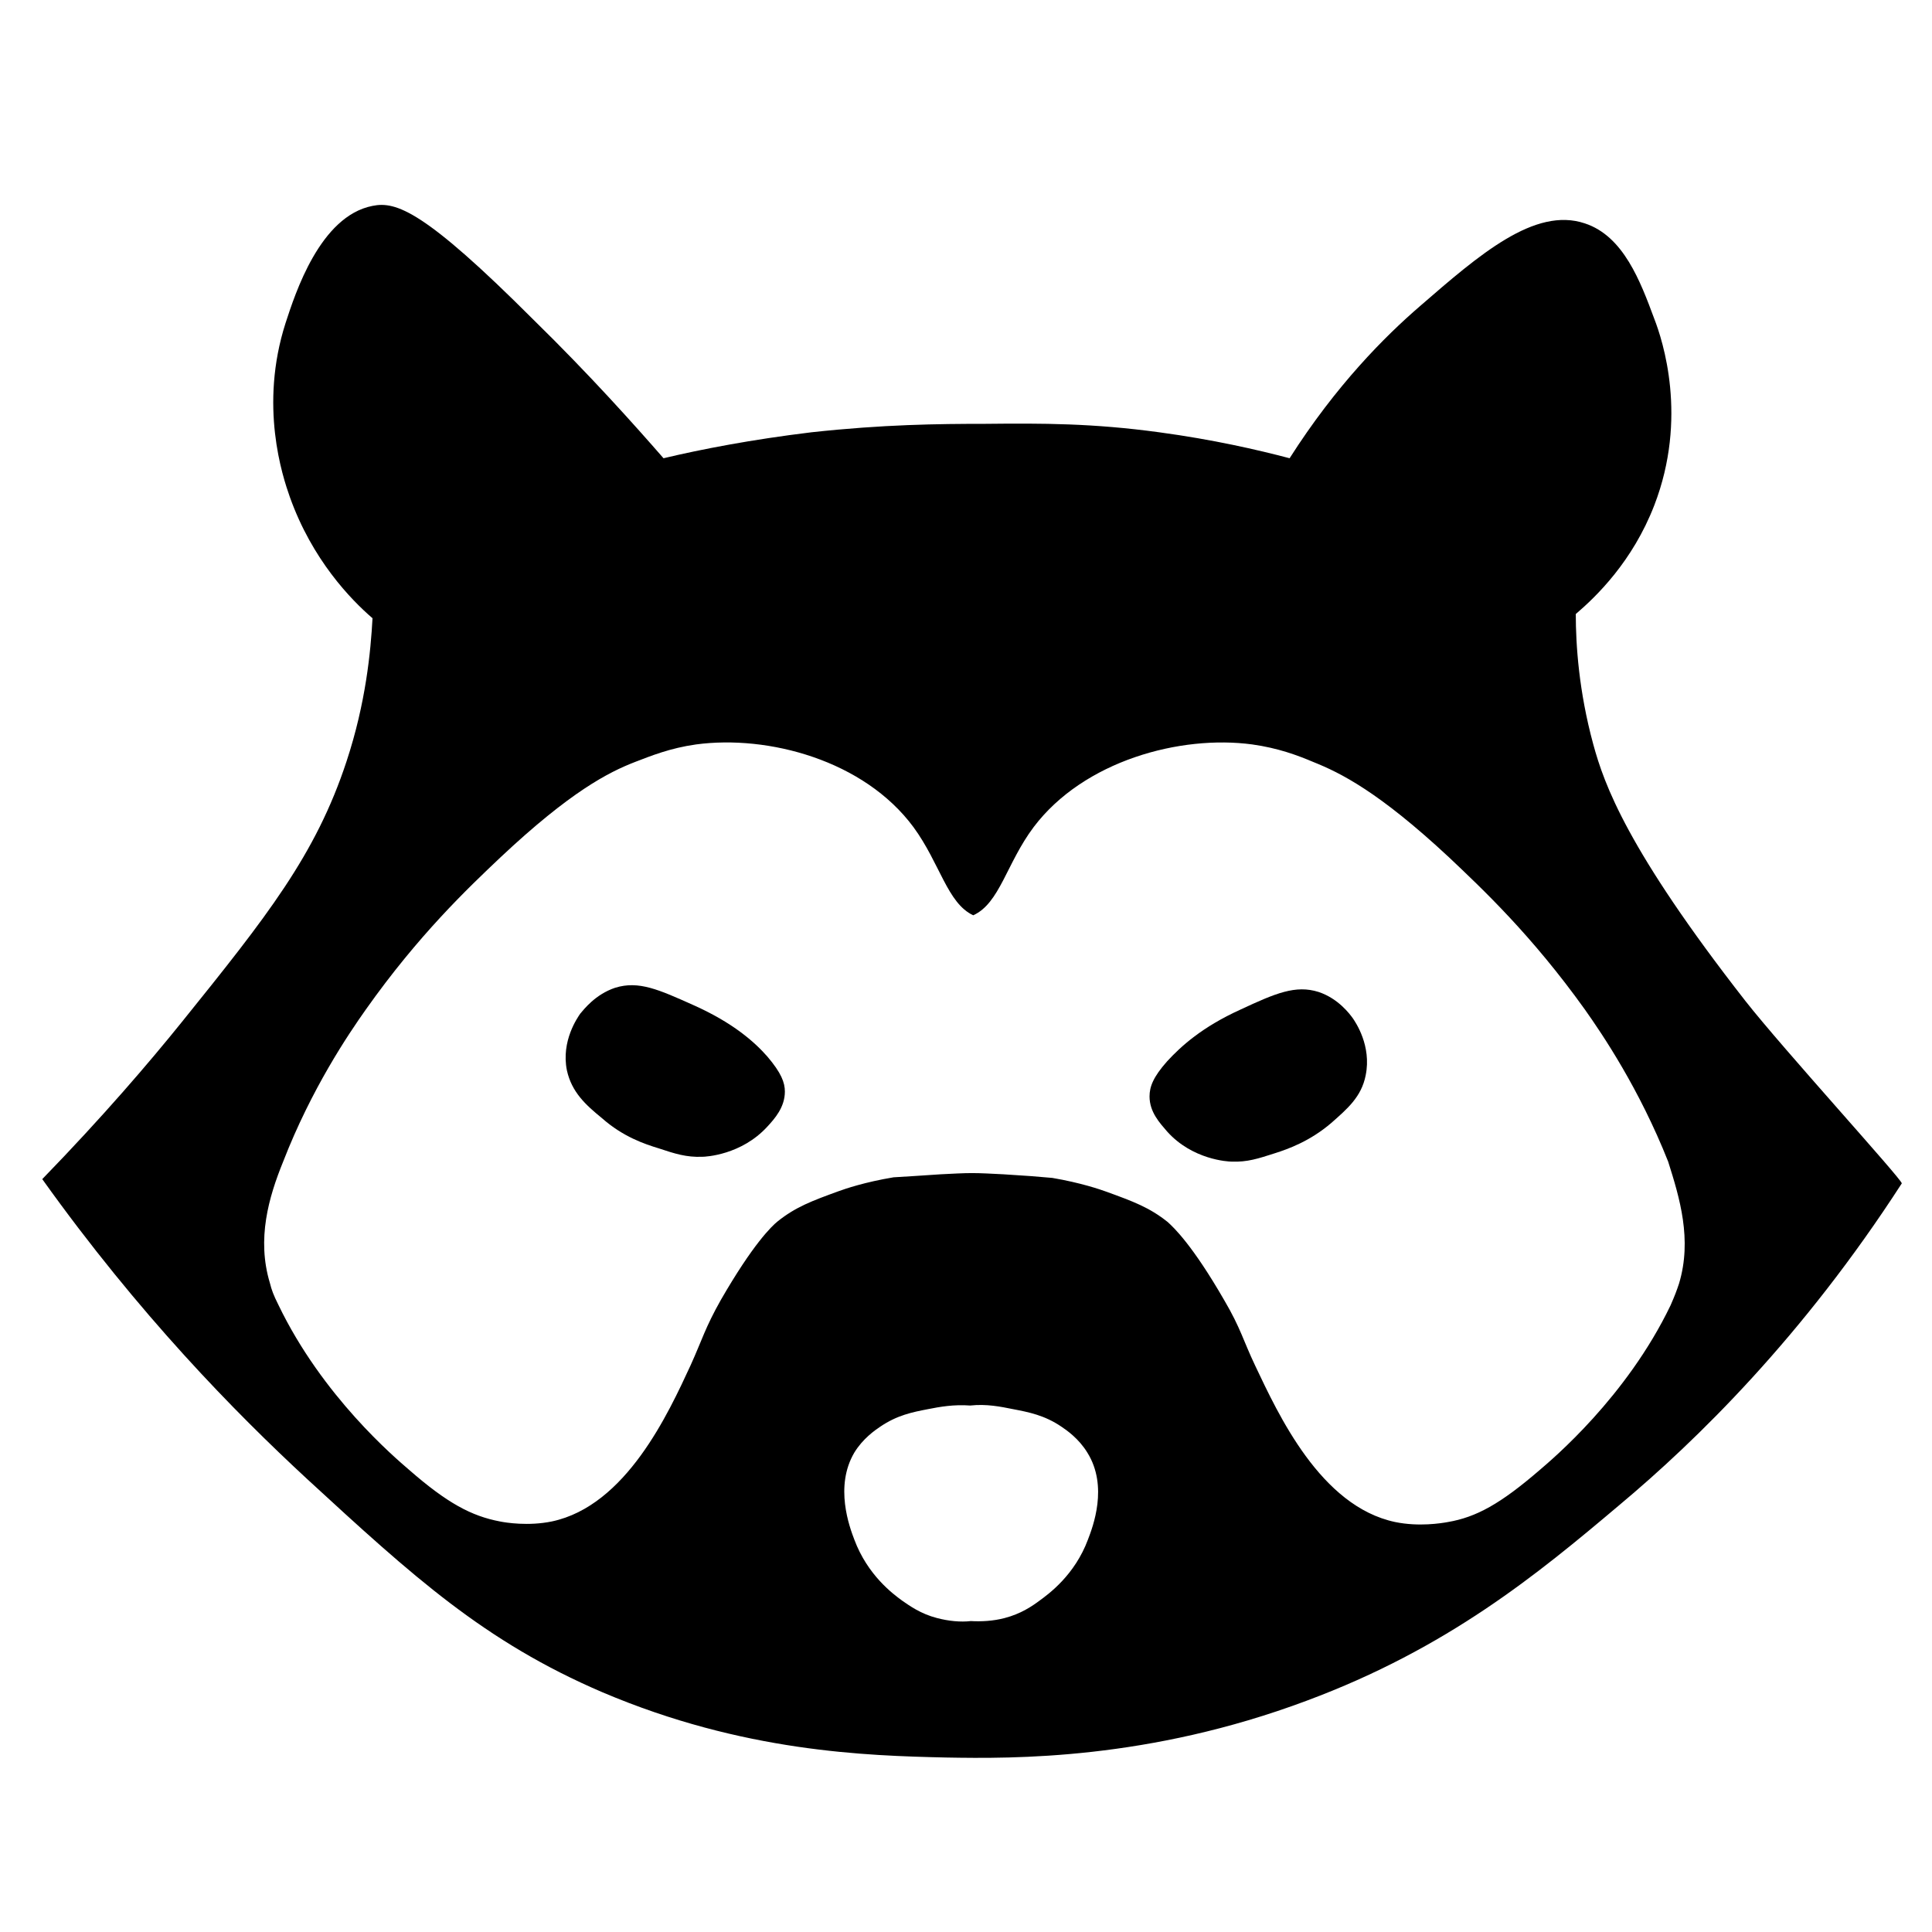 <svg width="320" height="320" viewBox="0 0 320 320" fill="none" xmlns="http://www.w3.org/2000/svg">
<path d="M289.1 165.8C269.5 140.7 265.7 129.9 263.9 123.3C261.5 114.5 261 106.8 261 101.7C264.4 98.8 270.4 93 274 83.7C279.6 69.2 275.4 56.4 274 52.8C271.7 46.6 268.9 39.1 262.5 37C254.2 34.2 245 42.2 235.2 50.7C229.4 55.7 221.3 63.8 213.6 75.9C208.3 74.5 200.9 72.8 192 71.6C181 70.1 172.7 70.1 163.2 70.2C155.4 70.2 146.3 70.3 134.4 71.6C124.5 72.8 116.2 74.4 109.9 75.9C105.1 70.4 97.8 62.2 88.3 52.9C70.3 34.9 65.6 33.3 61.7 34.1C53 35.8 48.9 48.6 47.3 53.5C42.9 67.2 46.8 78.9 48 82.3C51.7 92.7 58.1 99.3 61.7 102.4C61.4 107.9 60.6 116.4 57.4 126.1C52.3 141.6 44.2 151.8 30.1 169.3C24.7 176 17 185 7 195.3C23 217.7 38.9 233.9 50.9 245C68.4 261.1 80.2 271.9 99.8 280.3C123.1 290.2 143.5 290.8 156.7 291.1C167.9 291.3 190.2 291.5 216.4 281.7C239.8 273 254.7 260.7 268.2 249.3C281 238.6 298.6 221.4 315 196C314.9 195.2 295.3 173.7 289.1 165.8V165.8ZM180.2 255C178 260.9 173.7 264 172.2 265.1C171 266 169.1 267.3 166.4 268C164.5 268.5 162.5 268.6 160.8 268.5C159.1 268.7 157.1 268.5 155.2 268C152.5 267.3 150.7 266 149.4 265.1C147.9 264 143.7 260.9 141.5 255C140.7 252.9 138.2 246.2 141.5 240.6C142.9 238.3 144.9 236.9 145.8 236.3C148.6 234.4 151.1 233.9 153.7 233.4C155.7 233 158 232.6 160.7 232.8C163.4 232.5 165.8 233 167.8 233.4C170.4 233.9 173 234.4 175.8 236.3C176.7 236.9 178.7 238.3 180.1 240.6C183.6 246.2 181 252.9 180.2 255V255ZM278.1 212.6C277.7 213.8 277.4 214.6 276.7 216.2C269.4 231.4 257.1 241.7 255 243.5C248.5 249.1 244.5 251.3 239.8 252.1C238.7 252.3 235 252.9 231.1 252.1C218.7 249.5 211.7 234.2 207.9 226.2C205.9 222 205.5 220 202.8 215.4C197.5 206.2 194.4 203.3 193.4 202.4C190.4 200 187.7 199 183.3 197.4C182.2 197 179 195.9 174.3 195.1C172.2 194.9 169.6 194.7 166.2 194.5C164.2 194.4 162.5 194.3 161 194.3C159.5 194.3 157.8 194.4 155.8 194.5C152.6 194.7 150 194.9 148 195C143.2 195.8 140 196.9 138.9 197.3C134.5 198.9 131.8 199.9 128.8 202.3C127.8 203.1 124.7 206.1 119.4 215.3C116.8 219.9 116.3 221.9 114.4 226.1C110.7 234.1 103.7 249.4 91.4 252C87.5 252.8 83.8 252.2 82.8 252C78.1 251.1 74.1 249 67.7 243.4C65.5 241.5 53.4 231.3 46.1 216.1C45.3 214.5 45 213.7 44.7 212.5C42.5 205.2 44.5 198.3 46.9 192.4C51.6 180.3 57.7 171.3 60.6 167.2C69.3 154.9 77.4 147.2 82.9 142C94.5 131.1 100.8 127.9 105.2 126.2C107.8 125.2 111 123.9 115.3 123.3C127.2 121.7 143.1 125.9 151.3 137C155.7 143 156.9 149.6 161.2 151.6C165.6 149.6 166.7 143 171.2 137C179.5 126 195.5 121.7 207.4 123.3C211.7 123.9 214.9 125.1 217.5 126.2C222 128 228.3 131.1 240 142C245.5 147.2 253.7 154.9 262.5 167.2C265.4 171.3 271.5 180.3 276.3 192.4C278.2 198.4 280.3 205.3 278.1 212.6V212.6Z" fill="black"/>
<path d="M114.9 166.5C109.1 163.9 105.8 162.4 101.9 163.6C98.6 164.7 96.7 167.2 96.1 167.9C95.7 168.5 92.9 172.4 93.9 177.3C94.7 180.9 97 183 99.7 185.2C103.2 188.3 106.8 189.5 109.1 190.2C111.8 191.1 113.7 191.7 116.3 191.6C116.9 191.6 122.8 191.3 127.1 186.6C128.3 185.3 130 183.4 130 180.8C130 179.3 129.4 177.7 127.1 175C125 172.6 121.4 169.4 114.9 166.5V166.5Z" fill="black"/>
<path d="M218.4 164.3C214.6 163.1 211.3 164.5 205.5 167.2C199.1 170.1 195.6 173.3 193.3 175.8C191 178.4 190.4 180 190.4 181.6C190.4 184.2 192.1 186 193.3 187.4C197.5 192.1 203.4 192.4 204 192.4C206.6 192.5 208.4 191.9 211.2 191C213.4 190.3 217 189 220.5 186C223.1 183.7 225.5 181.7 226.2 178.1C227.2 173.2 224.5 169.3 224.1 168.7C223.6 168 221.7 165.4 218.4 164.3Z" fill="black"/>
</svg>
